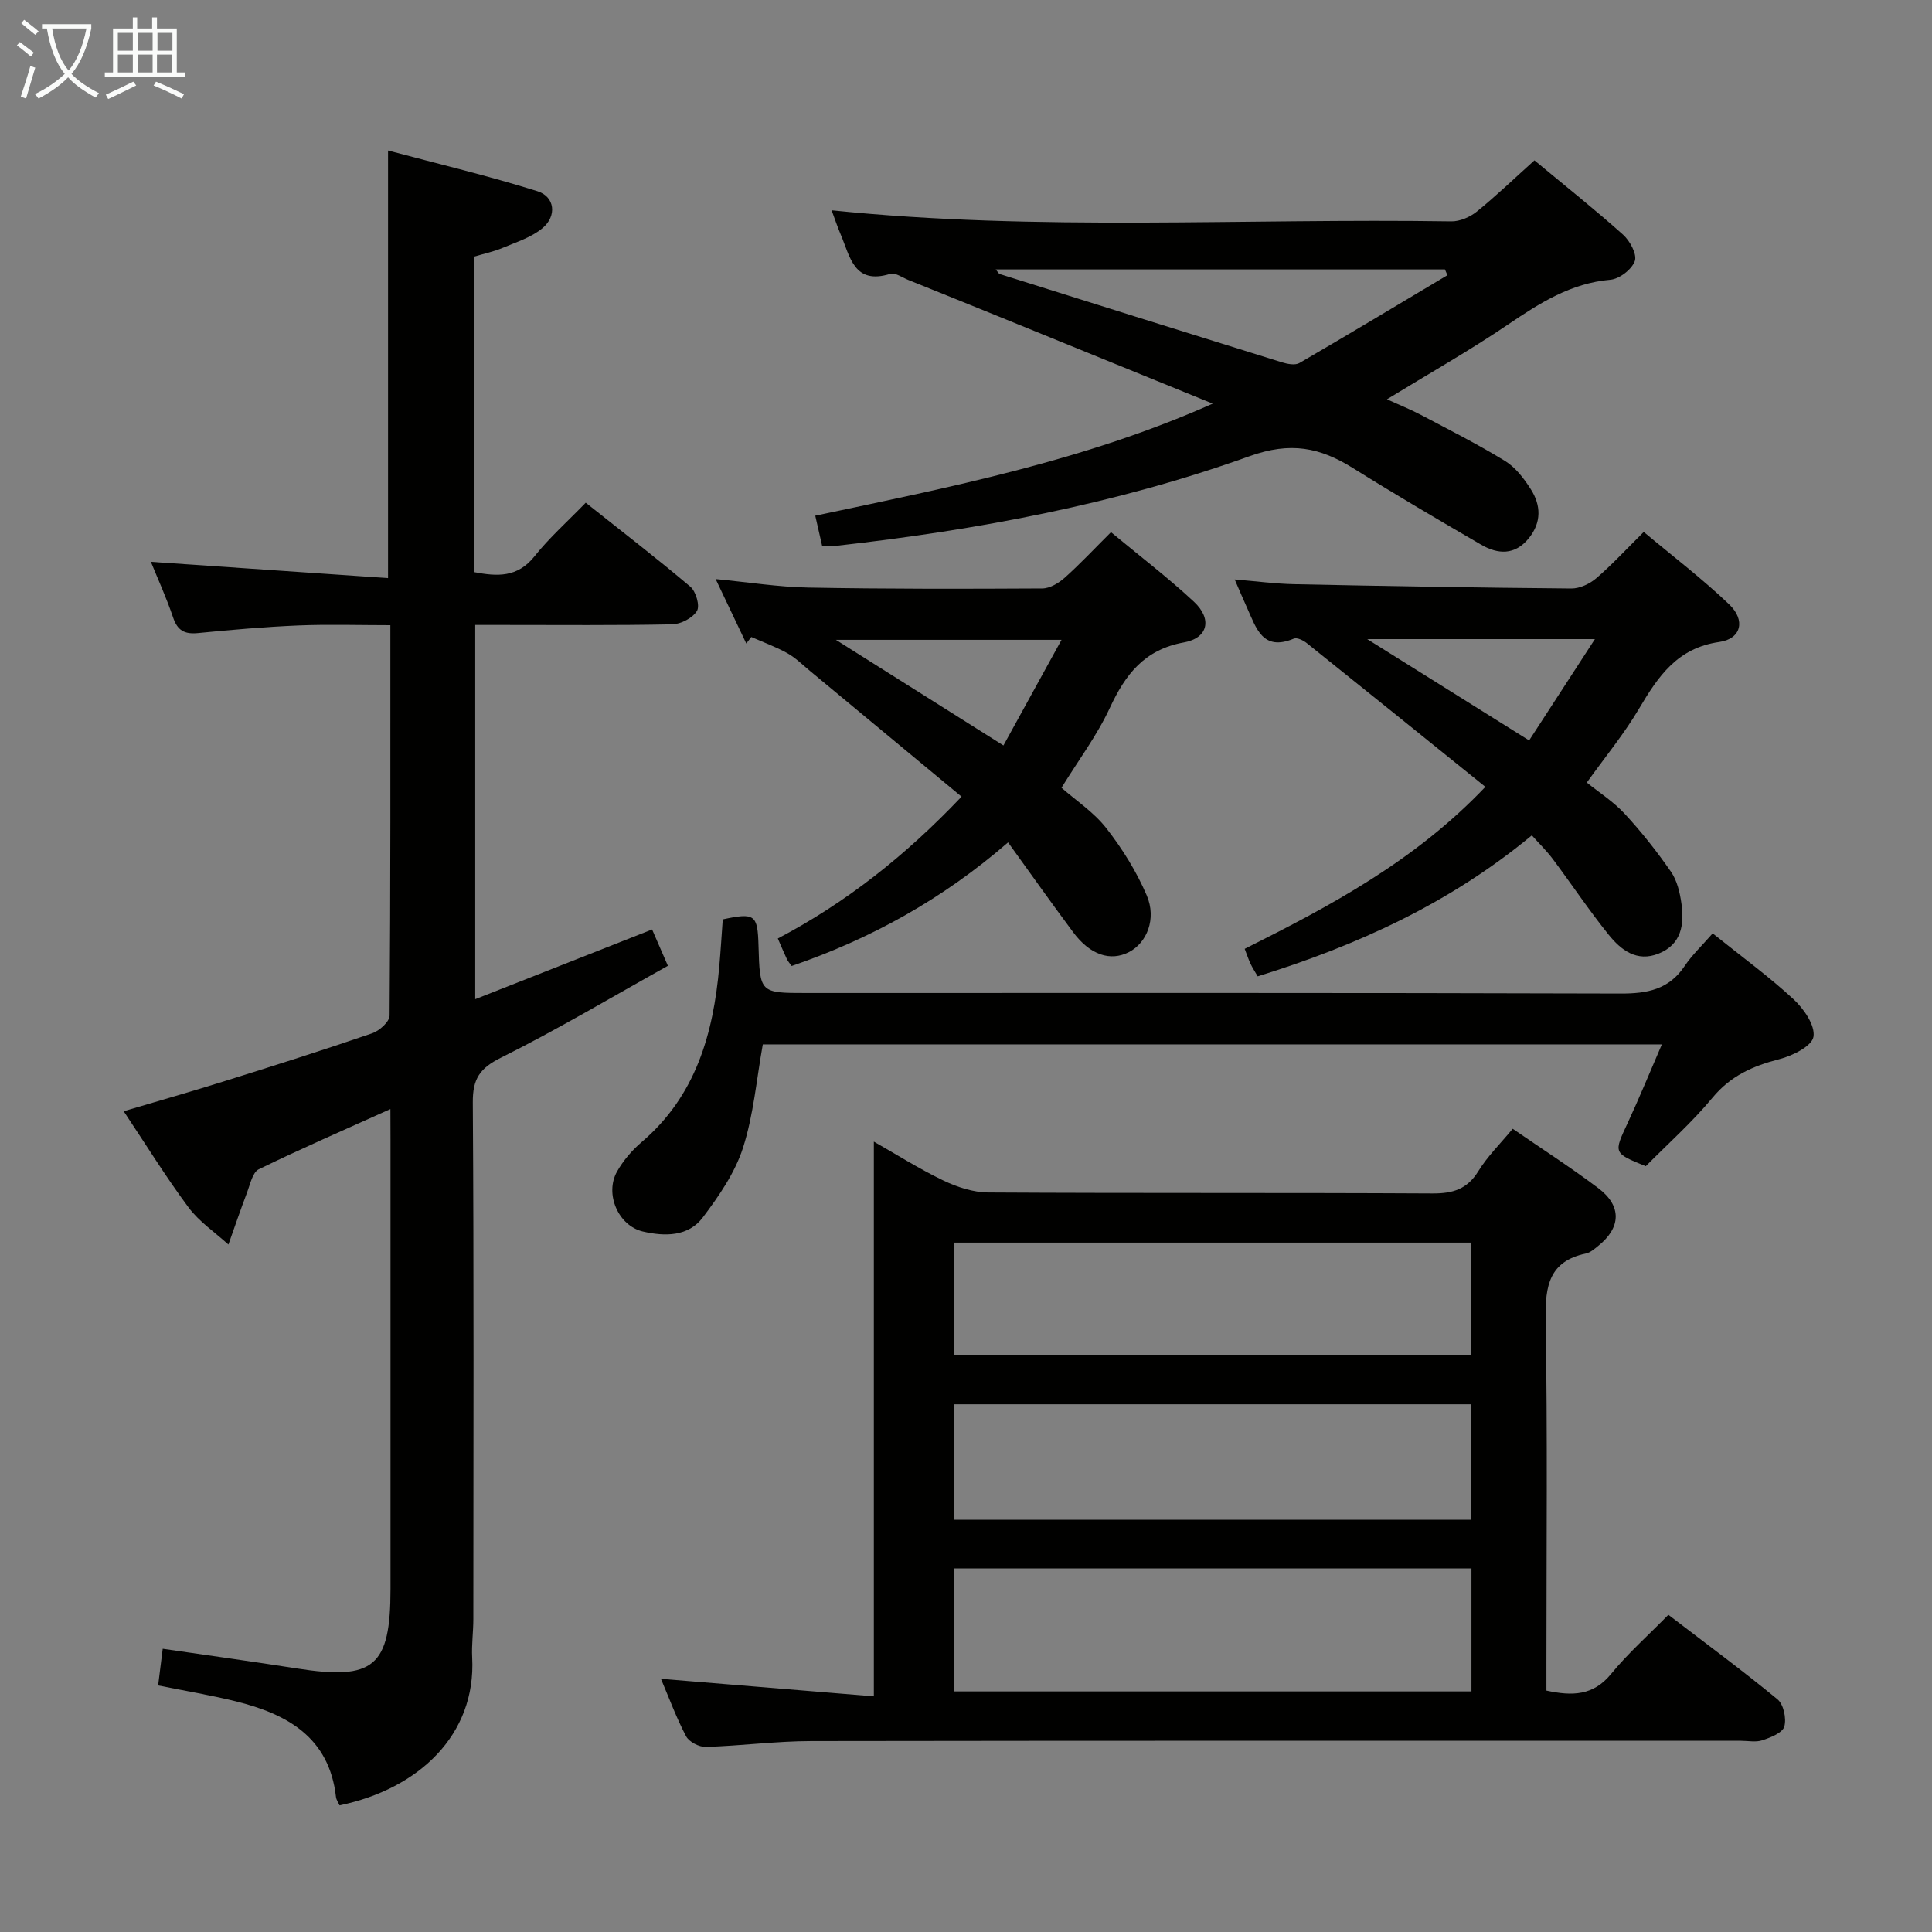 <svg enable-background="new 0 0 400 400" viewBox="0 0 400 400" xmlns="http://www.w3.org/2000/svg"><rect x="0" y="0" width="400" height="400" fill="#808080" stroke="none"/><g fill="#010100"><path d="m80.83 229.62c-9.8 4.42-18.63 8.25-27.26 12.47-1.28.63-1.77 3.09-2.41 4.78-1.36 3.57-2.59 7.2-3.87 10.8-2.79-2.54-6.05-4.72-8.26-7.69-4.66-6.26-8.76-12.92-13.42-19.91 7.18-2.13 13.96-4.06 20.69-6.17 10.29-3.22 20.57-6.47 30.76-9.97 1.49-.51 3.59-2.4 3.6-3.66.21-26.65.16-53.3.16-80.83-6.49 0-12.74-.2-18.98.05-6.96.29-13.92.9-20.86 1.58-2.75.27-4.23-.51-5.14-3.23-1.38-4.08-3.17-8.01-4.6-11.52 16.21 1.11 32.5 2.23 49.1 3.37 0-29.84 0-58.55 0-88.53 10.4 2.78 20.78 5.24 30.93 8.43 3.63 1.14 4.06 5.14 1.04 7.65-2.31 1.92-5.45 2.9-8.3 4.1-1.82.77-3.78 1.17-5.81 1.78v65.34c4.72.89 8.92 1.16 12.45-3.27 3.09-3.88 6.86-7.23 10.62-11.11 7.51 5.97 14.73 11.52 21.66 17.39 1.16.98 2.01 3.96 1.37 5.01-.89 1.46-3.32 2.74-5.11 2.78-11.66.24-23.33.13-34.99.13-1.81 0-3.62 0-5.81 0v77.48c12.17-4.8 24.12-9.5 36.62-14.43.97 2.23 1.92 4.42 3.27 7.52-11.6 6.46-22.84 13.18-34.54 19.01-4.43 2.2-5.88 4.4-5.85 9.26.23 35.66.13 71.32.11 106.98 0 2.66-.38 5.32-.24 7.97.84 16.05-11.14 27.23-27.46 30.6-.25-.56-.67-1.13-.74-1.74-1.4-12.39-10.13-17.16-20.75-19.8-5.14-1.27-10.38-2.14-16.07-3.29.32-2.6.62-4.99.95-7.59 9.5 1.39 18.63 2.64 27.73 4.07 16 2.52 19.43-.35 19.43-16.47 0-30.99 0-61.99 0-92.98-.02-1.76-.02-3.56-.02-6.36z"/><path d="m136.84 347.58c15.12 1.25 29.74 2.45 44.08 3.63 0-39.11 0-76.93 0-114.85 4.55 2.58 9.32 5.61 14.37 8.04 2.86 1.37 6.19 2.47 9.31 2.49 30.65.18 61.31.03 91.96.2 4.23.02 7.2-.86 9.52-4.62 1.89-3.07 4.54-5.67 7.11-8.77 6.08 4.19 12.07 8.04 17.74 12.31 4.88 3.68 4.7 8.16-.05 11.95-.77.62-1.61 1.37-2.52 1.56-7.61 1.61-8.46 6.68-8.35 13.55.4 23.82.16 47.64.16 71.47v5.48c5.4 1.17 9.72 1.04 13.38-3.44 3.46-4.23 7.6-7.9 11.87-12.25 7.73 5.92 15.32 11.51 22.59 17.5 1.26 1.04 1.89 3.98 1.41 5.64-.38 1.3-2.82 2.26-4.53 2.83-1.35.46-2.97.11-4.47.11-64.14 0-128.28-.04-192.42.06-7.29.01-14.58.99-21.88 1.21-1.37.04-3.45-1.03-4.07-2.2-2-3.78-3.48-7.83-5.21-11.9zm167.81-22.85c-35.9 0-71.42 0-107.1 0v25.46h107.1c0-8.52 0-16.65 0-25.46zm-.1-33.99c-35.8 0-71.32 0-107.02 0v23.9h107.02c0-8.11 0-15.85 0-23.9zm.01-33.47c-35.79 0-71.32 0-107.03 0v23.37h107.03c0-7.95 0-15.53 0-23.37z"/><path d="m317.69 33.2c6.42 5.33 12.54 10.19 18.35 15.39 1.42 1.27 2.93 4.07 2.43 5.46-.62 1.73-3.19 3.71-5.07 3.87-8.18.71-14.59 4.81-21.12 9.23-7.96 5.4-16.36 10.15-25.12 15.52 2.49 1.14 4.81 2.06 7.01 3.22 5.87 3.1 11.81 6.1 17.45 9.56 2.16 1.33 3.91 3.63 5.31 5.83 2.13 3.33 2.25 6.88-.42 10.17-2.87 3.53-6.37 3.34-9.84 1.33-8.91-5.18-17.8-10.4-26.54-15.86-6.86-4.28-12.91-5.53-21.48-2.45-27.55 9.89-56.3 15.26-85.4 18.52-.82.09-1.65.01-3.04.01-.44-1.92-.89-3.89-1.42-6.23 27.98-5.93 55.63-11.34 82.29-23.2-14.82-6.04-28.78-11.73-42.75-17.41-6.76-2.75-13.53-5.49-20.3-8.21-1.23-.5-2.7-1.57-3.72-1.25-7.5 2.33-8.3-3.55-10.22-8.07-.71-1.67-1.28-3.39-1.91-5.09 42.77 4.4 85.56 1.62 128.29 2.29 1.77.03 3.87-.88 5.28-2.02 3.98-3.22 7.7-6.8 11.94-10.61zm-18.02 23.78c-.17-.4-.34-.8-.51-1.2-30.91 0-61.82 0-93.01 0 .46.54.61.89.85.96 19.45 6.11 38.89 12.22 58.36 18.26 1.15.36 2.77.68 3.67.16 10.27-5.97 20.44-12.1 30.64-18.18z"/><path d="m354.59 193.25c6.22 4.99 11.76 9.01 16.75 13.64 2.12 1.96 4.51 5.42 4.12 7.76-.32 1.94-4.36 3.95-7.08 4.64-5.46 1.4-10.07 3.44-13.82 7.97-4.23 5.11-9.25 9.56-13.82 14.19-6.75-2.73-6.66-2.71-3.76-8.92 2.43-5.22 4.61-10.57 7.09-16.3-62.48 0-124.24 0-186.14 0-1.3 7.2-1.9 14.56-4.1 21.41-1.66 5.17-4.98 9.98-8.3 14.39-3.02 4.03-7.9 3.99-12.43 2.94-5.09-1.19-7.95-7.79-5.35-12.41 1.28-2.27 3.09-4.39 5.08-6.09 11.23-9.57 14.85-22.43 16.09-36.37.29-3.29.49-6.58.72-9.75 6.66-1.43 7.22-.99 7.4 5.44.28 9.8.28 9.8 9.97 9.8 56.16 0 112.32-.07 168.48.11 5.59.02 10.05-.83 13.31-5.71 1.56-2.32 3.66-4.29 5.79-6.74z"/><path d="m328.53 162.02c2.55 2.06 5.54 3.96 7.86 6.48 3.47 3.75 6.66 7.79 9.57 11.99 1.26 1.82 1.84 4.29 2.16 6.54.61 4.34.05 8.48-4.71 10.4-4.54 1.83-7.82-.76-10.36-3.91-4.06-5.04-7.66-10.45-11.54-15.64-1.27-1.7-2.81-3.19-4.36-4.93-16.91 14.02-36.1 22.79-56.76 29.19-.53-.92-1.07-1.73-1.48-2.6-.42-.88-.72-1.83-1.21-3.09 17.77-8.91 35.21-18.17 49.83-33.54-12.45-10.04-24.69-19.93-36.99-29.77-.71-.57-2.01-1.2-2.67-.92-6.48 2.71-7.79-2.23-9.67-6.36-.81-1.78-1.57-3.59-2.57-5.89 4.52.37 8.43.9 12.35.98 19.12.4 38.25.73 57.37.89 1.73.01 3.79-.96 5.15-2.13 3.26-2.8 6.19-5.99 9.82-9.58 5.93 4.97 12.12 9.68 17.7 15.01 3.42 3.27 2.5 7.12-2.04 7.77-8.72 1.24-12.66 7.11-16.62 13.79-3.1 5.25-7.03 10.02-10.83 15.32zm-11.94-8.72c4.59-7.08 8.96-13.81 13.62-20.98-16.11 0-31.13 0-47.14 0 11.49 7.2 22.13 13.86 33.52 20.98z"/><path d="m208.71 174.41c-13.64 11.82-28.48 19.99-44.81 25.59-.42-.6-.77-.97-.97-1.4-.63-1.34-1.2-2.71-1.89-4.29 14.13-7.44 26.43-17.14 38.04-29.37-10.7-8.87-21.03-17.45-31.37-26.02-1.54-1.27-2.99-2.73-4.71-3.69-2.37-1.32-4.95-2.25-7.45-3.35-.35.45-.7.9-1.04 1.35-2.02-4.25-4.04-8.5-6.34-13.34 6.81.65 13 1.65 19.2 1.76 16.14.3 32.3.27 48.44.18 1.56-.01 3.38-1.11 4.63-2.22 3.2-2.86 6.15-6.02 9.58-9.43 5.77 4.8 11.72 9.33 17.17 14.4 3.8 3.54 2.97 7.51-2.05 8.42-8.23 1.49-12.14 6.63-15.38 13.6-2.63 5.67-6.47 10.78-9.99 16.5 2.98 2.62 6.7 5.06 9.28 8.37 3.32 4.25 6.26 8.98 8.37 13.92 2.08 4.87 0 9.84-3.68 11.73-3.85 1.98-8.04.6-11.53-4.08-4.52-6.06-8.9-12.26-13.5-18.63zm-.96-20.07c4.13-7.5 8-14.54 12.03-21.87-15.9 0-30.92 0-46.72 0 11.8 7.44 22.84 14.39 34.69 21.87z"/></g><path d="m6.4 11.7c-1-.8-1.9-1.6-2.9-2.3l.6-.7c.9.7 1.9 1.4 2.9 2.2zm-2.1 8.3c.7-2.1 1.4-4.2 2-6.4.2.1.6.3 1 .4-.7 2.3-1.3 4.4-1.9 6.4zm3-12.8c-1.1-.9-2.1-1.7-2.9-2.4l.6-.7c1 .8 2 1.5 3 2.4zm1.4-1.3v-.9h10.2v.9c-.9 4.2-2.3 7.3-4.1 9.4 1.3 1.4 3.2 2.7 5.7 4-.2.2-.4.5-.7.9-2.5-1.4-4.4-2.7-5.7-4.2-1.4 1.5-3.5 3-6.1 4.4 0 0 0 0-.1-.1-.3-.4-.5-.7-.7-.8 2.7-1.3 4.7-2.8 6.2-4.2-1.8-2.2-3-5.3-3.7-9.4zm9.2 0h-7.1c.6 3.8 1.7 6.7 3.4 8.7 1.7-2 2.9-4.8 3.7-8.7z" fill="#fafbfa"/><path d="m31.6 3.6h.9v2.3h4.1v9.1h1.7v.9h-16.6v-.9h1.7v-9.1h4.1v-2.3h.9v2.3h3.1v-2.3zm-4 13.3.6.8c-1.9.9-3.8 1.9-5.8 2.8-.2-.3-.3-.6-.5-.9 2-.9 3.9-1.8 5.7-2.7zm-3.2-10.1v3.7h3.1v-3.7zm0 4.5v3.7h3.1v-3.7zm4.1-4.5v3.7h3.1v-3.7zm0 4.5v3.7h3.1v-3.7zm9.1 9.1c-2.1-1.1-4.1-2-5.8-2.7l.5-.8c2.2.9 4.1 1.8 5.8 2.6zm-1.9-13.6h-3.1v3.7h3.1zm-3.2 4.5v3.7h3.1v-3.7z" fill="#fafbfa"/></svg>